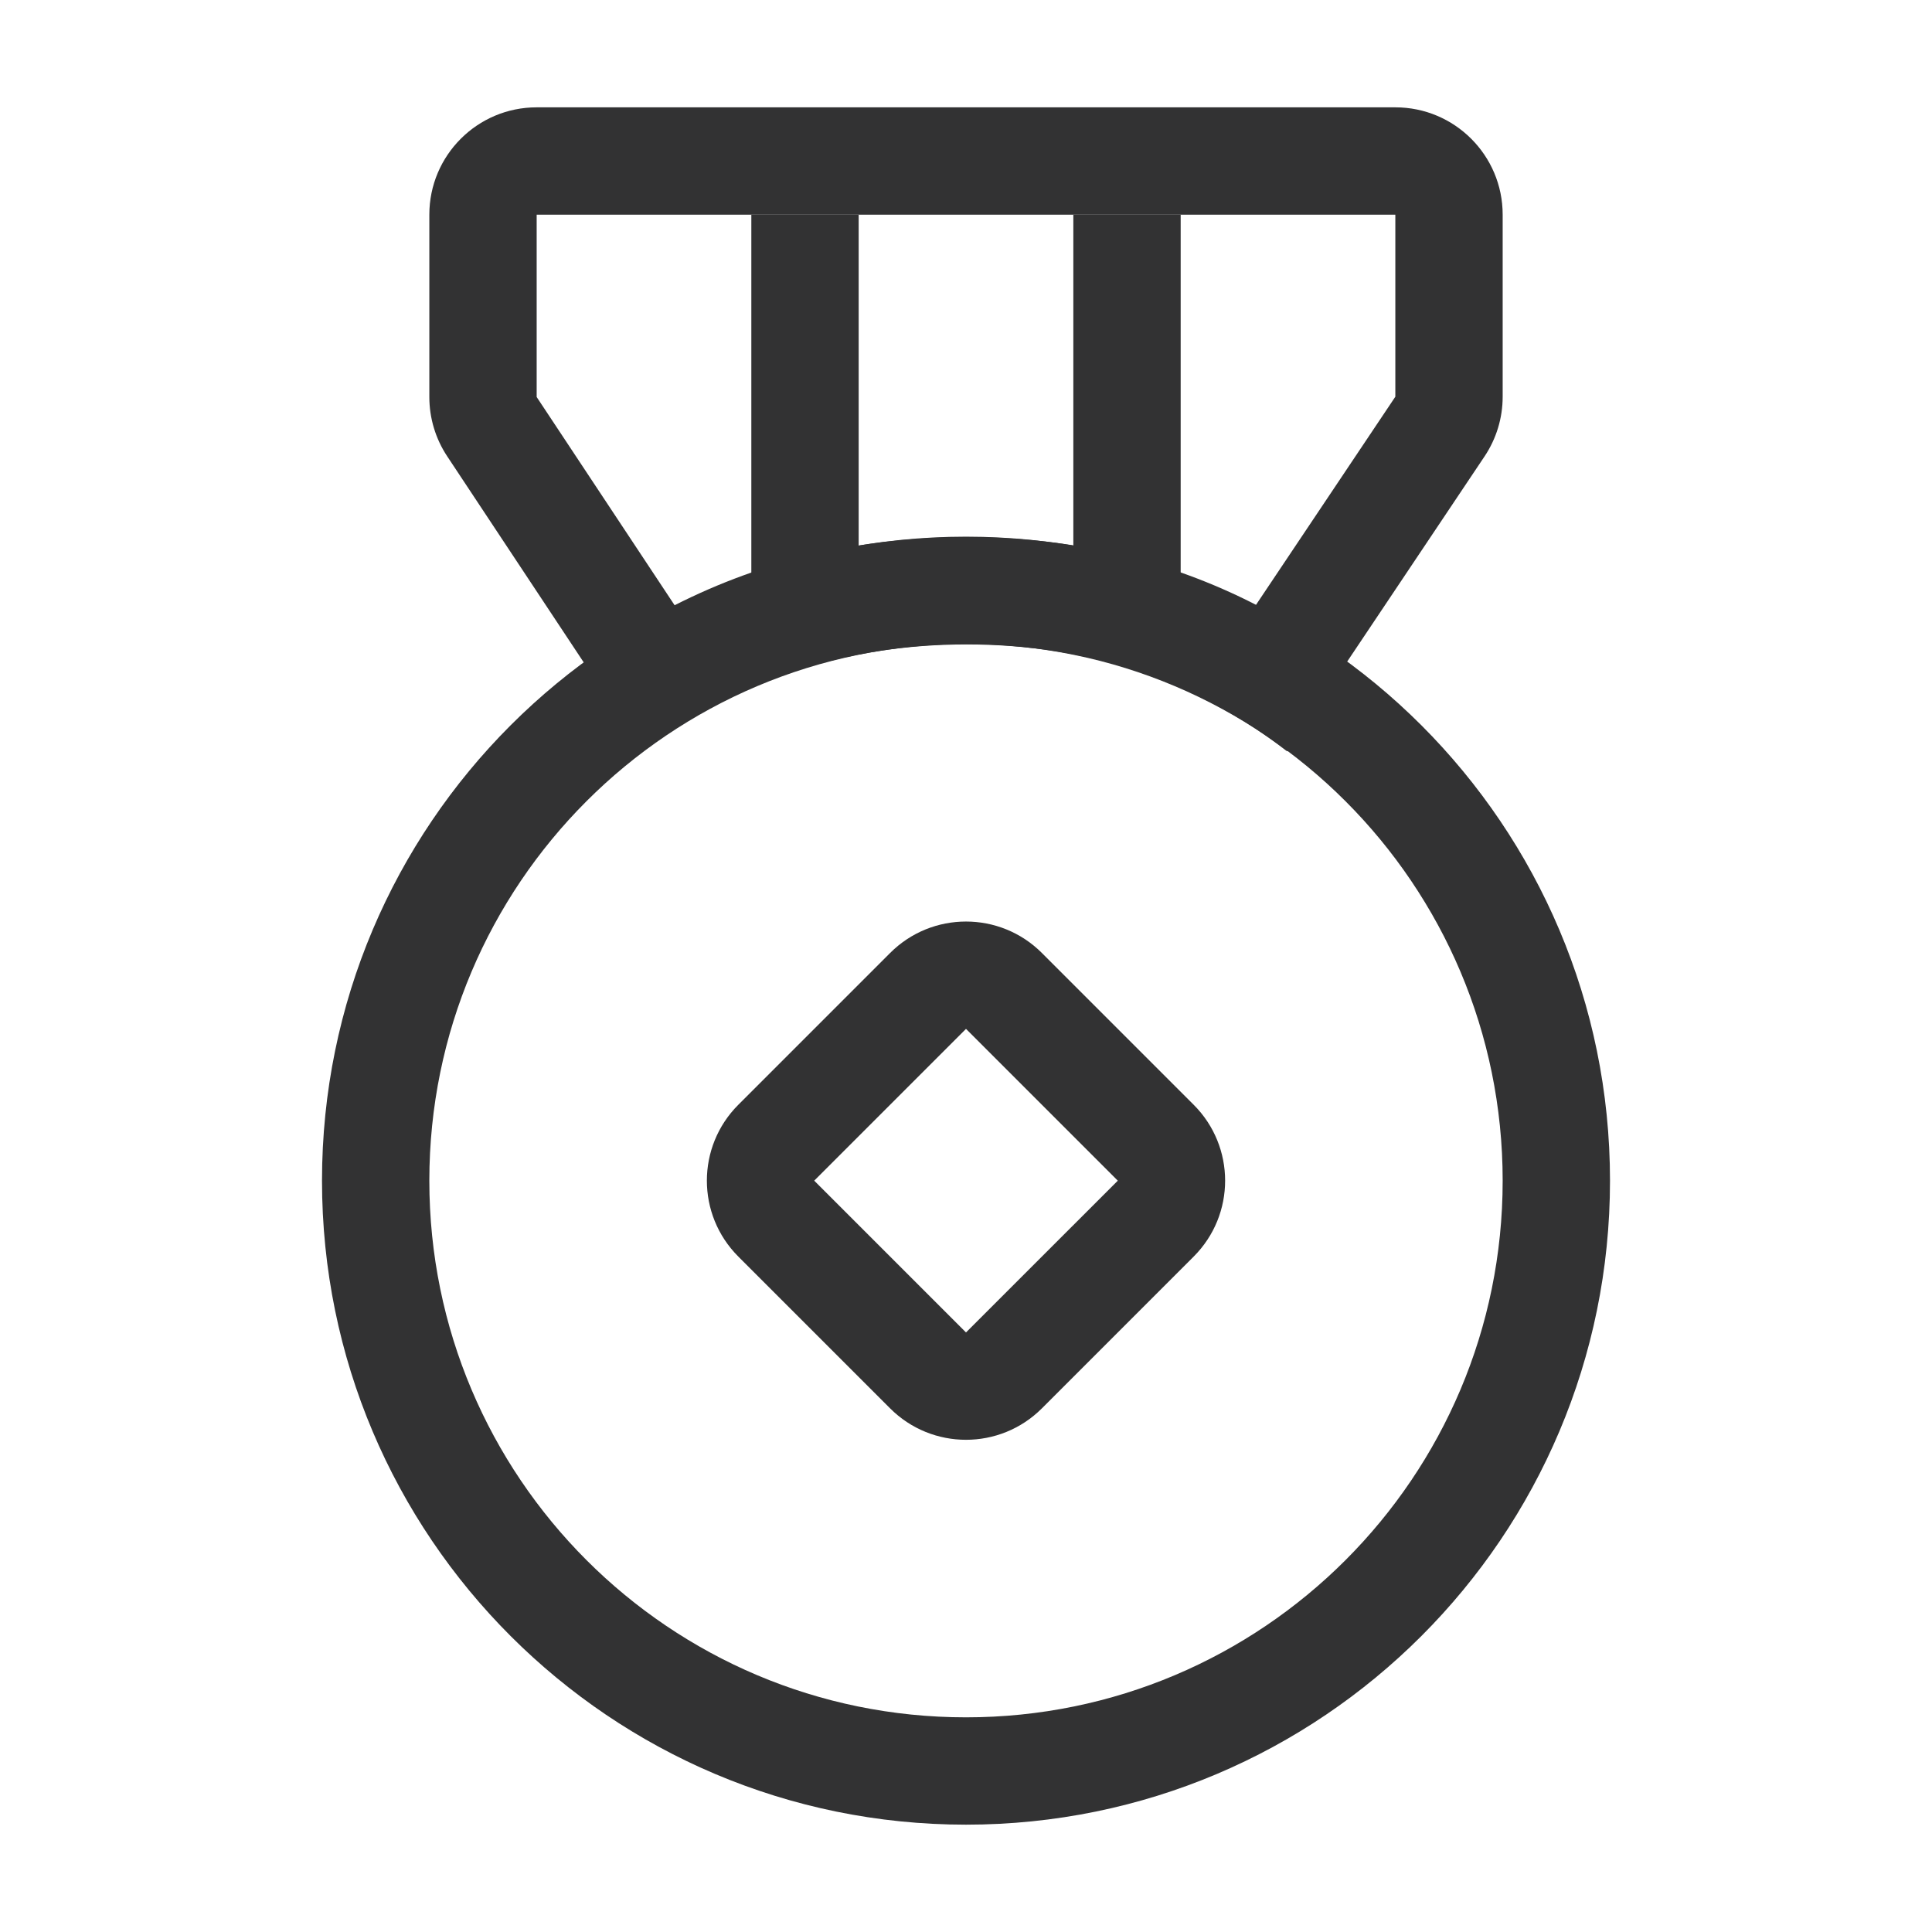 <?xml version="1.0" encoding="UTF-8"?>
<svg width="1000px" height="1000px" viewBox="0 0 1000 1000" version="1.1" xmlns="http://www.w3.org/2000/svg" xmlns:xlink="http://www.w3.org/1999/xlink">
    <!-- Generator: sketchtool 52.4 (67378) - http://www.bohemiancoding.com/sketch -->
    <title>medel-o</title>
    <desc>Created with sketchtool.</desc>
    <g id="新版图标" stroke="none" stroke-width="1" fill="none" fill-rule="evenodd">
        <g id="medel-o" fill="#323233">
            <g id="圆角-积分商城1-线">
                <g transform="translate(166.667, 55.556)">
                    <path d="M555.556,149.787 L555.556,55.556 L111.111,55.556 L111.111,149.934 L182.512,257.717 C228.685,234.263 279.304,222.447 333.674,222.447 C387.846,222.447 438.013,234.182 483.444,257.502 L555.556,149.787 Z M111.111,0 L555.556,0 C586.238,-6.16790569e-15 611.111,24.873 611.111,55.556 L611.111,149.787 C611.111,160.792 607.843,171.549 601.721,180.693 L499.533,333.333 C451.704,296.446 396.418,278.003 333.674,278.003 C270.93,278.003 215.027,296.446 165.964,333.333 L64.796,180.616 C58.769,171.518 55.556,160.847 55.556,149.934 L55.556,55.556 C55.556,24.873 80.429,0 111.111,0 Z" id="Rectangle-7" fill-rule="nonzero"></path>
                    <rect id="Rectangle-9" x="222.222" y="55.556" width="55.556" height="222.222"></rect>
                    <rect id="Rectangle-9-Copy" x="388.889" y="55.556" width="55.556" height="222.222"></rect>
                    <path d="M333.333,833.333 C486.746,833.333 611.111,708.968 611.111,555.556 C611.111,402.143 486.746,277.778 333.333,277.778 C179.921,277.778 55.556,402.143 55.556,555.556 C55.556,708.968 179.921,833.333 333.333,833.333 Z M333.333,888.889 C149.238,888.889 0,739.65 0,555.556 C0,371.461 149.238,222.222 333.333,222.222 C517.428,222.222 666.667,371.461 666.667,555.556 C666.667,739.65 517.428,888.889 333.333,888.889 Z" id="Oval-5" fill-rule="nonzero"></path>
                    <path d="M277.778,500 L277.778,611.111 L388.889,611.111 L388.889,500 L277.778,500 Z M277.778,444.444 L388.889,444.444 C419.571,444.444 444.444,469.318 444.444,500 L444.444,611.111 C444.444,641.794 419.571,666.667 388.889,666.667 L277.778,666.667 C247.095,666.667 222.222,641.794 222.222,611.111 L222.222,500 C222.222,469.318 247.095,444.444 277.778,444.444 Z" id="Rectangle-10" fill-rule="nonzero" transform="translate(333.333, 555.556) rotate(-315) translate(-333.333, -555.556) "></path>
                </g>
            </g>
        </g>
    </g>
</svg>